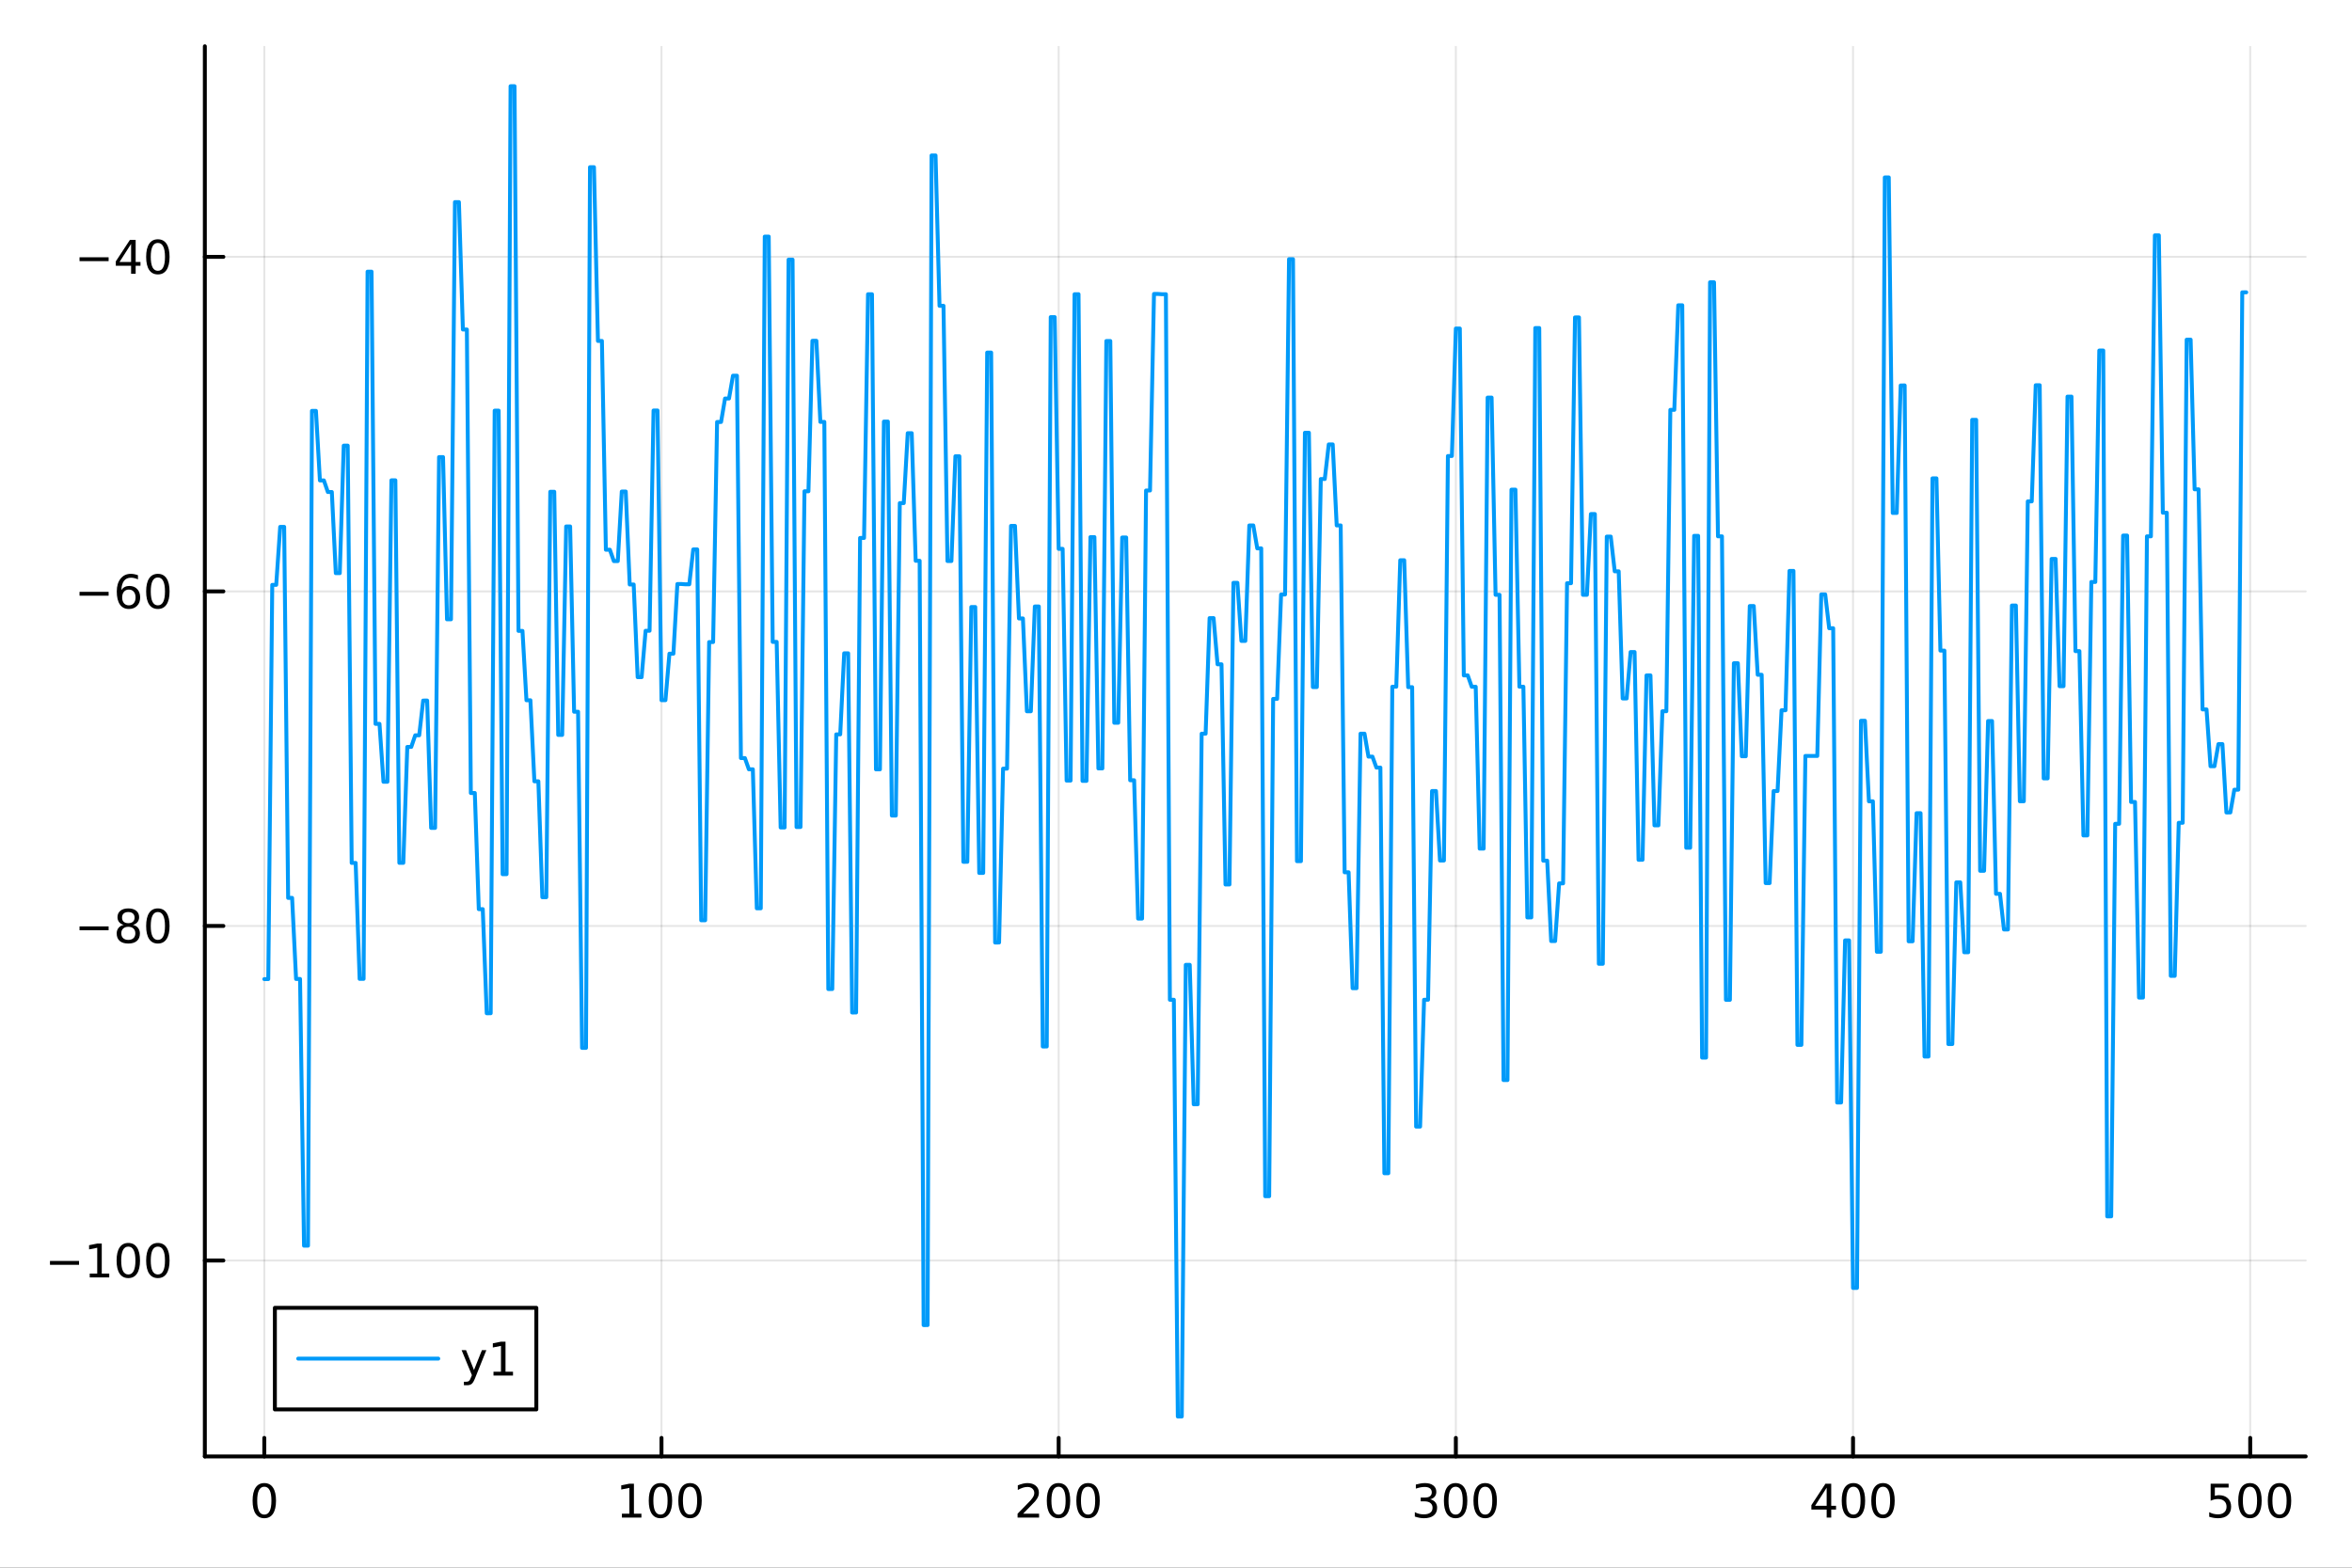 <?xml version="1.0" encoding="utf-8"?>
<svg xmlns="http://www.w3.org/2000/svg" xmlns:xlink="http://www.w3.org/1999/xlink" width="600" height="400" viewBox="0 0 2400 1600">
<rect x="0" y="0" width="2400" height="1600" fill="#333333" stroke="none"/>
<defs>
  <clipPath id="clip110">
    <rect x="0" y="0" width="2400" height="1600"/>
  </clipPath>
</defs>
<path clip-path="url(#clip110)" d="M0 1600 L2400 1600 L2400 0 L0 0  Z" fill="#ffffff" fill-rule="evenodd" fill-opacity="1"/>
<defs>
  <clipPath id="clip111">
    <rect x="480" y="0" width="1681" height="1600"/>
  </clipPath>
</defs>
<path clip-path="url(#clip110)" d="M209.029 1486.45 L2352.76 1486.45 L2352.76 47.244 L209.029 47.244  Z" fill="#ffffff" fill-rule="evenodd" fill-opacity="1"/>
<defs>
  <clipPath id="clip112">
    <rect x="209" y="47" width="2145" height="1440"/>
  </clipPath>
</defs>
<polyline clip-path="url(#clip112)" style="stroke:#000000; stroke-linecap:round; stroke-linejoin:round; stroke-width:2; stroke-opacity:0.1; fill:none" points="269.7,1486.45 269.7,47.244 "/>
<polyline clip-path="url(#clip112)" style="stroke:#000000; stroke-linecap:round; stroke-linejoin:round; stroke-width:2; stroke-opacity:0.1; fill:none" points="674.987,1486.45 674.987,47.244 "/>
<polyline clip-path="url(#clip112)" style="stroke:#000000; stroke-linecap:round; stroke-linejoin:round; stroke-width:2; stroke-opacity:0.1; fill:none" points="1080.27,1486.45 1080.27,47.244 "/>
<polyline clip-path="url(#clip112)" style="stroke:#000000; stroke-linecap:round; stroke-linejoin:round; stroke-width:2; stroke-opacity:0.1; fill:none" points="1485.56,1486.45 1485.56,47.244 "/>
<polyline clip-path="url(#clip112)" style="stroke:#000000; stroke-linecap:round; stroke-linejoin:round; stroke-width:2; stroke-opacity:0.1; fill:none" points="1890.85,1486.45 1890.85,47.244 "/>
<polyline clip-path="url(#clip112)" style="stroke:#000000; stroke-linecap:round; stroke-linejoin:round; stroke-width:2; stroke-opacity:0.1; fill:none" points="2296.14,1486.45 2296.14,47.244 "/>
<polyline clip-path="url(#clip110)" style="stroke:#000000; stroke-linecap:round; stroke-linejoin:round; stroke-width:4; stroke-opacity:1; fill:none" points="209.029,1486.45 2352.76,1486.45 "/>
<polyline clip-path="url(#clip110)" style="stroke:#000000; stroke-linecap:round; stroke-linejoin:round; stroke-width:4; stroke-opacity:1; fill:none" points="269.7,1486.45 269.7,1467.55 "/>
<polyline clip-path="url(#clip110)" style="stroke:#000000; stroke-linecap:round; stroke-linejoin:round; stroke-width:4; stroke-opacity:1; fill:none" points="674.987,1486.45 674.987,1467.55 "/>
<polyline clip-path="url(#clip110)" style="stroke:#000000; stroke-linecap:round; stroke-linejoin:round; stroke-width:4; stroke-opacity:1; fill:none" points="1080.27,1486.45 1080.27,1467.55 "/>
<polyline clip-path="url(#clip110)" style="stroke:#000000; stroke-linecap:round; stroke-linejoin:round; stroke-width:4; stroke-opacity:1; fill:none" points="1485.56,1486.45 1485.56,1467.55 "/>
<polyline clip-path="url(#clip110)" style="stroke:#000000; stroke-linecap:round; stroke-linejoin:round; stroke-width:4; stroke-opacity:1; fill:none" points="1890.85,1486.45 1890.85,1467.55 "/>
<polyline clip-path="url(#clip110)" style="stroke:#000000; stroke-linecap:round; stroke-linejoin:round; stroke-width:4; stroke-opacity:1; fill:none" points="2296.14,1486.45 2296.14,1467.55 "/>
<path clip-path="url(#clip110)" d="M269.7 1517.37 Q266.089 1517.37 264.26 1520.93 Q262.455 1524.47 262.455 1531.6 Q262.455 1538.71 264.26 1542.27 Q266.089 1545.82 269.7 1545.82 Q273.334 1545.82 275.14 1542.27 Q276.969 1538.71 276.969 1531.6 Q276.969 1524.47 275.14 1520.93 Q273.334 1517.37 269.7 1517.37 M269.7 1513.66 Q275.51 1513.66 278.566 1518.27 Q281.644 1522.85 281.644 1531.6 Q281.644 1540.33 278.566 1544.94 Q275.51 1549.52 269.7 1549.52 Q263.89 1549.52 260.811 1544.94 Q257.756 1540.33 257.756 1531.6 Q257.756 1522.85 260.811 1518.27 Q263.89 1513.66 269.7 1513.66 Z" fill="#000000" fill-rule="nonzero" fill-opacity="1" /><path clip-path="url(#clip110)" d="M634.594 1544.91 L642.233 1544.91 L642.233 1518.55 L633.923 1520.21 L633.923 1515.95 L642.187 1514.29 L646.863 1514.29 L646.863 1544.91 L654.501 1544.91 L654.501 1548.85 L634.594 1548.85 L634.594 1544.91 Z" fill="#000000" fill-rule="nonzero" fill-opacity="1" /><path clip-path="url(#clip110)" d="M673.946 1517.37 Q670.335 1517.37 668.506 1520.93 Q666.7 1524.47 666.7 1531.6 Q666.7 1538.71 668.506 1542.27 Q670.335 1545.82 673.946 1545.82 Q677.58 1545.82 679.386 1542.27 Q681.214 1538.71 681.214 1531.6 Q681.214 1524.47 679.386 1520.93 Q677.58 1517.37 673.946 1517.37 M673.946 1513.66 Q679.756 1513.66 682.812 1518.27 Q685.89 1522.85 685.89 1531.6 Q685.89 1540.33 682.812 1544.94 Q679.756 1549.52 673.946 1549.52 Q668.136 1549.52 665.057 1544.94 Q662.001 1540.33 662.001 1531.6 Q662.001 1522.85 665.057 1518.27 Q668.136 1513.66 673.946 1513.66 Z" fill="#000000" fill-rule="nonzero" fill-opacity="1" /><path clip-path="url(#clip110)" d="M704.108 1517.37 Q700.497 1517.37 698.668 1520.93 Q696.862 1524.47 696.862 1531.6 Q696.862 1538.71 698.668 1542.27 Q700.497 1545.82 704.108 1545.82 Q707.742 1545.82 709.547 1542.27 Q711.376 1538.71 711.376 1531.6 Q711.376 1524.47 709.547 1520.93 Q707.742 1517.37 704.108 1517.37 M704.108 1513.66 Q709.918 1513.66 712.973 1518.27 Q716.052 1522.85 716.052 1531.6 Q716.052 1540.33 712.973 1544.94 Q709.918 1549.52 704.108 1549.52 Q698.298 1549.52 695.219 1544.94 Q692.163 1540.33 692.163 1531.6 Q692.163 1522.85 695.219 1518.27 Q698.298 1513.66 704.108 1513.66 Z" fill="#000000" fill-rule="nonzero" fill-opacity="1" /><path clip-path="url(#clip110)" d="M1043.97 1544.91 L1060.29 1544.91 L1060.29 1548.85 L1038.34 1548.85 L1038.34 1544.91 Q1041 1542.16 1045.59 1537.53 Q1050.19 1532.88 1051.37 1531.53 Q1053.62 1529.01 1054.5 1527.27 Q1055.4 1525.51 1055.4 1523.82 Q1055.4 1521.07 1053.46 1519.33 Q1051.54 1517.6 1048.43 1517.6 Q1046.24 1517.6 1043.78 1518.36 Q1041.35 1519.13 1038.57 1520.68 L1038.57 1515.95 Q1041.4 1514.82 1043.85 1514.24 Q1046.31 1513.66 1048.34 1513.66 Q1053.71 1513.66 1056.91 1516.35 Q1060.1 1519.03 1060.1 1523.52 Q1060.1 1525.65 1059.29 1527.57 Q1058.5 1529.47 1056.4 1532.07 Q1055.82 1532.74 1052.72 1535.95 Q1049.62 1539.15 1043.97 1544.91 Z" fill="#000000" fill-rule="nonzero" fill-opacity="1" /><path clip-path="url(#clip110)" d="M1080.1 1517.37 Q1076.49 1517.37 1074.66 1520.93 Q1072.86 1524.47 1072.86 1531.6 Q1072.86 1538.71 1074.66 1542.27 Q1076.49 1545.82 1080.1 1545.82 Q1083.74 1545.82 1085.54 1542.27 Q1087.37 1538.71 1087.37 1531.6 Q1087.37 1524.47 1085.54 1520.93 Q1083.74 1517.37 1080.1 1517.37 M1080.1 1513.66 Q1085.91 1513.66 1088.97 1518.27 Q1092.05 1522.85 1092.05 1531.6 Q1092.05 1540.33 1088.97 1544.94 Q1085.91 1549.52 1080.1 1549.52 Q1074.29 1549.52 1071.21 1544.94 Q1068.16 1540.33 1068.16 1531.6 Q1068.16 1522.85 1071.21 1518.27 Q1074.29 1513.66 1080.1 1513.66 Z" fill="#000000" fill-rule="nonzero" fill-opacity="1" /><path clip-path="url(#clip110)" d="M1110.26 1517.37 Q1106.65 1517.37 1104.82 1520.93 Q1103.02 1524.47 1103.02 1531.6 Q1103.02 1538.71 1104.82 1542.27 Q1106.65 1545.82 1110.26 1545.82 Q1113.9 1545.82 1115.7 1542.27 Q1117.53 1538.71 1117.53 1531.6 Q1117.53 1524.47 1115.7 1520.93 Q1113.9 1517.37 1110.26 1517.37 M1110.26 1513.66 Q1116.07 1513.66 1119.13 1518.27 Q1122.21 1522.85 1122.21 1531.6 Q1122.21 1540.33 1119.13 1544.94 Q1116.07 1549.52 1110.26 1549.52 Q1104.45 1549.52 1101.37 1544.94 Q1098.32 1540.33 1098.32 1531.6 Q1098.32 1522.85 1101.37 1518.27 Q1104.45 1513.66 1110.26 1513.66 Z" fill="#000000" fill-rule="nonzero" fill-opacity="1" /><path clip-path="url(#clip110)" d="M1459.32 1530.21 Q1462.68 1530.93 1464.56 1533.2 Q1466.45 1535.47 1466.45 1538.8 Q1466.45 1543.92 1462.94 1546.72 Q1459.42 1549.52 1452.94 1549.52 Q1450.76 1549.52 1448.44 1549.08 Q1446.15 1548.66 1443.7 1547.81 L1443.7 1543.29 Q1445.64 1544.43 1447.96 1545.01 Q1450.27 1545.58 1452.8 1545.58 Q1457.19 1545.58 1459.49 1543.85 Q1461.8 1542.11 1461.8 1538.8 Q1461.8 1535.75 1459.65 1534.03 Q1457.52 1532.3 1453.7 1532.3 L1449.67 1532.3 L1449.67 1528.45 L1453.88 1528.45 Q1457.33 1528.45 1459.16 1527.09 Q1460.99 1525.7 1460.99 1523.11 Q1460.99 1520.45 1459.09 1519.03 Q1457.22 1517.6 1453.7 1517.6 Q1451.78 1517.6 1449.58 1518.01 Q1447.38 1518.43 1444.74 1519.31 L1444.74 1515.14 Q1447.4 1514.4 1449.72 1514.03 Q1452.06 1513.66 1454.12 1513.66 Q1459.44 1513.66 1462.54 1516.09 Q1465.64 1518.5 1465.64 1522.62 Q1465.64 1525.49 1464 1527.48 Q1462.36 1529.45 1459.32 1530.21 Z" fill="#000000" fill-rule="nonzero" fill-opacity="1" /><path clip-path="url(#clip110)" d="M1485.32 1517.37 Q1481.71 1517.37 1479.88 1520.93 Q1478.07 1524.47 1478.07 1531.6 Q1478.07 1538.71 1479.88 1542.27 Q1481.71 1545.82 1485.32 1545.82 Q1488.95 1545.82 1490.76 1542.27 Q1492.59 1538.71 1492.59 1531.6 Q1492.59 1524.47 1490.76 1520.93 Q1488.95 1517.37 1485.32 1517.37 M1485.32 1513.66 Q1491.13 1513.66 1494.19 1518.27 Q1497.26 1522.85 1497.26 1531.6 Q1497.26 1540.33 1494.19 1544.94 Q1491.13 1549.52 1485.32 1549.52 Q1479.51 1549.52 1476.43 1544.94 Q1473.37 1540.33 1473.37 1531.6 Q1473.37 1522.85 1476.43 1518.27 Q1479.51 1513.66 1485.32 1513.66 Z" fill="#000000" fill-rule="nonzero" fill-opacity="1" /><path clip-path="url(#clip110)" d="M1515.48 1517.37 Q1511.87 1517.37 1510.04 1520.93 Q1508.24 1524.47 1508.24 1531.6 Q1508.24 1538.71 1510.04 1542.27 Q1511.87 1545.82 1515.48 1545.82 Q1519.12 1545.82 1520.92 1542.27 Q1522.75 1538.71 1522.75 1531.6 Q1522.75 1524.47 1520.92 1520.93 Q1519.12 1517.37 1515.48 1517.37 M1515.48 1513.66 Q1521.29 1513.66 1524.35 1518.27 Q1527.43 1522.85 1527.43 1531.6 Q1527.43 1540.33 1524.35 1544.94 Q1521.29 1549.52 1515.48 1549.52 Q1509.67 1549.52 1506.59 1544.94 Q1503.54 1540.33 1503.54 1531.6 Q1503.54 1522.85 1506.59 1518.27 Q1509.67 1513.66 1515.48 1513.66 Z" fill="#000000" fill-rule="nonzero" fill-opacity="1" /><path clip-path="url(#clip110)" d="M1863.94 1518.36 L1852.13 1536.81 L1863.94 1536.81 L1863.94 1518.36 M1862.71 1514.29 L1868.59 1514.29 L1868.59 1536.81 L1873.52 1536.81 L1873.52 1540.7 L1868.59 1540.7 L1868.59 1548.85 L1863.94 1548.85 L1863.94 1540.7 L1848.34 1540.7 L1848.34 1536.19 L1862.71 1514.29 Z" fill="#000000" fill-rule="nonzero" fill-opacity="1" /><path clip-path="url(#clip110)" d="M1891.25 1517.37 Q1887.64 1517.37 1885.82 1520.93 Q1884.01 1524.47 1884.01 1531.6 Q1884.01 1538.71 1885.82 1542.27 Q1887.64 1545.82 1891.25 1545.82 Q1894.89 1545.82 1896.69 1542.27 Q1898.52 1538.71 1898.52 1531.6 Q1898.52 1524.47 1896.69 1520.93 Q1894.89 1517.37 1891.25 1517.37 M1891.25 1513.66 Q1897.07 1513.66 1900.12 1518.27 Q1903.2 1522.85 1903.2 1531.6 Q1903.2 1540.33 1900.12 1544.94 Q1897.07 1549.52 1891.25 1549.52 Q1885.44 1549.52 1882.37 1544.94 Q1879.31 1540.33 1879.31 1531.6 Q1879.31 1522.85 1882.37 1518.27 Q1885.44 1513.66 1891.25 1513.66 Z" fill="#000000" fill-rule="nonzero" fill-opacity="1" /><path clip-path="url(#clip110)" d="M1921.42 1517.37 Q1917.81 1517.37 1915.98 1520.93 Q1914.17 1524.47 1914.17 1531.6 Q1914.17 1538.71 1915.98 1542.27 Q1917.81 1545.82 1921.42 1545.82 Q1925.05 1545.82 1926.86 1542.27 Q1928.69 1538.71 1928.69 1531.6 Q1928.69 1524.47 1926.86 1520.93 Q1925.05 1517.37 1921.42 1517.37 M1921.42 1513.66 Q1927.23 1513.66 1930.28 1518.27 Q1933.36 1522.85 1933.36 1531.6 Q1933.36 1540.33 1930.28 1544.94 Q1927.23 1549.52 1921.42 1549.52 Q1915.61 1549.52 1912.53 1544.94 Q1909.47 1540.33 1909.47 1531.6 Q1909.47 1522.85 1912.53 1518.27 Q1915.61 1513.66 1921.42 1513.66 Z" fill="#000000" fill-rule="nonzero" fill-opacity="1" /><path clip-path="url(#clip110)" d="M2255.76 1514.29 L2274.11 1514.29 L2274.11 1518.22 L2260.04 1518.22 L2260.04 1526.7 Q2261.06 1526.35 2262.07 1526.19 Q2263.09 1526 2264.11 1526 Q2269.9 1526 2273.28 1529.17 Q2276.66 1532.34 2276.66 1537.76 Q2276.66 1543.34 2273.19 1546.44 Q2269.71 1549.52 2263.39 1549.52 Q2261.22 1549.52 2258.95 1549.15 Q2256.7 1548.78 2254.3 1548.04 L2254.3 1543.34 Q2256.38 1544.47 2258.6 1545.03 Q2260.82 1545.58 2263.3 1545.58 Q2267.31 1545.58 2269.64 1543.48 Q2271.98 1541.37 2271.98 1537.76 Q2271.98 1534.15 2269.64 1532.04 Q2267.31 1529.94 2263.3 1529.94 Q2261.43 1529.94 2259.55 1530.35 Q2257.7 1530.77 2255.76 1531.65 L2255.76 1514.29 Z" fill="#000000" fill-rule="nonzero" fill-opacity="1" /><path clip-path="url(#clip110)" d="M2295.87 1517.37 Q2292.26 1517.37 2290.43 1520.93 Q2288.63 1524.47 2288.63 1531.6 Q2288.63 1538.71 2290.43 1542.27 Q2292.26 1545.82 2295.87 1545.82 Q2299.51 1545.82 2301.31 1542.27 Q2303.14 1538.71 2303.14 1531.6 Q2303.14 1524.47 2301.31 1520.93 Q2299.51 1517.37 2295.87 1517.37 M2295.87 1513.66 Q2301.68 1513.66 2304.74 1518.27 Q2307.82 1522.85 2307.82 1531.6 Q2307.82 1540.33 2304.74 1544.94 Q2301.68 1549.52 2295.87 1549.52 Q2290.06 1549.52 2286.98 1544.94 Q2283.93 1540.33 2283.93 1531.6 Q2283.93 1522.85 2286.98 1518.27 Q2290.06 1513.66 2295.87 1513.66 Z" fill="#000000" fill-rule="nonzero" fill-opacity="1" /><path clip-path="url(#clip110)" d="M2326.03 1517.37 Q2322.42 1517.37 2320.59 1520.93 Q2318.79 1524.47 2318.79 1531.6 Q2318.79 1538.71 2320.59 1542.27 Q2322.42 1545.82 2326.03 1545.82 Q2329.67 1545.82 2331.47 1542.27 Q2333.3 1538.71 2333.3 1531.6 Q2333.3 1524.47 2331.47 1520.93 Q2329.67 1517.37 2326.03 1517.37 M2326.03 1513.66 Q2331.84 1513.66 2334.9 1518.27 Q2337.98 1522.85 2337.98 1531.6 Q2337.98 1540.33 2334.9 1544.94 Q2331.84 1549.52 2326.03 1549.52 Q2320.22 1549.52 2317.14 1544.94 Q2314.09 1540.33 2314.09 1531.6 Q2314.09 1522.85 2317.14 1518.27 Q2320.22 1513.66 2326.03 1513.66 Z" fill="#000000" fill-rule="nonzero" fill-opacity="1" /><polyline clip-path="url(#clip112)" style="stroke:#000000; stroke-linecap:round; stroke-linejoin:round; stroke-width:2; stroke-opacity:0.1; fill:none" points="209.029,1286.49 2352.76,1286.49 "/>
<polyline clip-path="url(#clip112)" style="stroke:#000000; stroke-linecap:round; stroke-linejoin:round; stroke-width:2; stroke-opacity:0.1; fill:none" points="209.029,945.036 2352.76,945.036 "/>
<polyline clip-path="url(#clip112)" style="stroke:#000000; stroke-linecap:round; stroke-linejoin:round; stroke-width:2; stroke-opacity:0.1; fill:none" points="209.029,603.582 2352.76,603.582 "/>
<polyline clip-path="url(#clip112)" style="stroke:#000000; stroke-linecap:round; stroke-linejoin:round; stroke-width:2; stroke-opacity:0.1; fill:none" points="209.029,262.129 2352.76,262.129 "/>
<polyline clip-path="url(#clip110)" style="stroke:#000000; stroke-linecap:round; stroke-linejoin:round; stroke-width:4; stroke-opacity:1; fill:none" points="209.029,1486.45 209.029,47.244 "/>
<polyline clip-path="url(#clip110)" style="stroke:#000000; stroke-linecap:round; stroke-linejoin:round; stroke-width:4; stroke-opacity:1; fill:none" points="209.029,1286.49 227.926,1286.49 "/>
<polyline clip-path="url(#clip110)" style="stroke:#000000; stroke-linecap:round; stroke-linejoin:round; stroke-width:4; stroke-opacity:1; fill:none" points="209.029,945.036 227.926,945.036 "/>
<polyline clip-path="url(#clip110)" style="stroke:#000000; stroke-linecap:round; stroke-linejoin:round; stroke-width:4; stroke-opacity:1; fill:none" points="209.029,603.582 227.926,603.582 "/>
<polyline clip-path="url(#clip110)" style="stroke:#000000; stroke-linecap:round; stroke-linejoin:round; stroke-width:4; stroke-opacity:1; fill:none" points="209.029,262.129 227.926,262.129 "/>
<path clip-path="url(#clip110)" d="M50.992 1286.94 L80.668 1286.94 L80.668 1290.88 L50.992 1290.88 L50.992 1286.94 Z" fill="#000000" fill-rule="nonzero" fill-opacity="1" /><path clip-path="url(#clip110)" d="M91.571 1299.83 L99.21 1299.83 L99.21 1273.47 L90.899 1275.14 L90.899 1270.88 L99.163 1269.21 L103.839 1269.21 L103.839 1299.83 L111.478 1299.83 L111.478 1303.77 L91.571 1303.77 L91.571 1299.83 Z" fill="#000000" fill-rule="nonzero" fill-opacity="1" /><path clip-path="url(#clip110)" d="M130.922 1272.29 Q127.311 1272.29 125.482 1275.85 Q123.677 1279.39 123.677 1286.52 Q123.677 1293.63 125.482 1297.2 Q127.311 1300.74 130.922 1300.74 Q134.556 1300.74 136.362 1297.2 Q138.191 1293.63 138.191 1286.52 Q138.191 1279.39 136.362 1275.85 Q134.556 1272.29 130.922 1272.29 M130.922 1268.58 Q136.732 1268.58 139.788 1273.19 Q142.867 1277.77 142.867 1286.52 Q142.867 1295.25 139.788 1299.86 Q136.732 1304.44 130.922 1304.44 Q125.112 1304.44 122.033 1299.86 Q118.978 1295.25 118.978 1286.52 Q118.978 1277.77 122.033 1273.19 Q125.112 1268.58 130.922 1268.58 Z" fill="#000000" fill-rule="nonzero" fill-opacity="1" /><path clip-path="url(#clip110)" d="M161.084 1272.29 Q157.473 1272.29 155.644 1275.85 Q153.839 1279.39 153.839 1286.52 Q153.839 1293.63 155.644 1297.2 Q157.473 1300.74 161.084 1300.74 Q164.718 1300.74 166.524 1297.2 Q168.353 1293.63 168.353 1286.52 Q168.353 1279.39 166.524 1275.85 Q164.718 1272.29 161.084 1272.29 M161.084 1268.58 Q166.894 1268.58 169.95 1273.19 Q173.029 1277.77 173.029 1286.52 Q173.029 1295.25 169.95 1299.86 Q166.894 1304.44 161.084 1304.44 Q155.274 1304.44 152.195 1299.86 Q149.14 1295.25 149.14 1286.52 Q149.14 1277.77 152.195 1273.19 Q155.274 1268.58 161.084 1268.58 Z" fill="#000000" fill-rule="nonzero" fill-opacity="1" /><path clip-path="url(#clip110)" d="M81.154 945.487 L110.83 945.487 L110.83 949.422 L81.154 949.422 L81.154 945.487 Z" fill="#000000" fill-rule="nonzero" fill-opacity="1" /><path clip-path="url(#clip110)" d="M130.922 945.904 Q127.589 945.904 125.668 947.686 Q123.77 949.469 123.77 952.594 Q123.77 955.718 125.668 957.501 Q127.589 959.283 130.922 959.283 Q134.256 959.283 136.177 957.501 Q138.098 955.695 138.098 952.594 Q138.098 949.469 136.177 947.686 Q134.279 945.904 130.922 945.904 M126.246 943.913 Q123.237 943.172 121.547 941.112 Q119.881 939.052 119.881 936.089 Q119.881 931.945 122.82 929.538 Q125.783 927.131 130.922 927.131 Q136.084 927.131 139.024 929.538 Q141.964 931.945 141.964 936.089 Q141.964 939.052 140.274 941.112 Q138.607 943.172 135.621 943.913 Q139.001 944.7 140.876 946.992 Q142.774 949.283 142.774 952.594 Q142.774 957.617 139.695 960.302 Q136.64 962.987 130.922 962.987 Q125.205 962.987 122.126 960.302 Q119.07 957.617 119.07 952.594 Q119.07 949.283 120.969 946.992 Q122.867 944.7 126.246 943.913 M124.533 936.529 Q124.533 939.214 126.2 940.719 Q127.89 942.223 130.922 942.223 Q133.931 942.223 135.621 940.719 Q137.334 939.214 137.334 936.529 Q137.334 933.844 135.621 932.339 Q133.931 930.834 130.922 930.834 Q127.89 930.834 126.2 932.339 Q124.533 933.844 124.533 936.529 Z" fill="#000000" fill-rule="nonzero" fill-opacity="1" /><path clip-path="url(#clip110)" d="M161.084 930.834 Q157.473 930.834 155.644 934.399 Q153.839 937.941 153.839 945.07 Q153.839 952.177 155.644 955.742 Q157.473 959.283 161.084 959.283 Q164.718 959.283 166.524 955.742 Q168.353 952.177 168.353 945.07 Q168.353 937.941 166.524 934.399 Q164.718 930.834 161.084 930.834 M161.084 927.131 Q166.894 927.131 169.95 931.737 Q173.029 936.32 173.029 945.07 Q173.029 953.797 169.95 958.404 Q166.894 962.987 161.084 962.987 Q155.274 962.987 152.195 958.404 Q149.14 953.797 149.14 945.07 Q149.14 936.32 152.195 931.737 Q155.274 927.131 161.084 927.131 Z" fill="#000000" fill-rule="nonzero" fill-opacity="1" /><path clip-path="url(#clip110)" d="M81.154 604.034 L110.83 604.034 L110.83 607.969 L81.154 607.969 L81.154 604.034 Z" fill="#000000" fill-rule="nonzero" fill-opacity="1" /><path clip-path="url(#clip110)" d="M131.501 601.719 Q128.353 601.719 126.501 603.872 Q124.672 606.024 124.672 609.774 Q124.672 613.501 126.501 615.677 Q128.353 617.83 131.501 617.83 Q134.649 617.83 136.478 615.677 Q138.33 613.501 138.33 609.774 Q138.33 606.024 136.478 603.872 Q134.649 601.719 131.501 601.719 M140.783 587.066 L140.783 591.325 Q139.024 590.492 137.219 590.052 Q135.436 589.612 133.677 589.612 Q129.047 589.612 126.594 592.737 Q124.163 595.862 123.816 602.182 Q125.182 600.168 127.242 599.103 Q129.302 598.015 131.779 598.015 Q136.987 598.015 139.996 601.186 Q143.029 604.335 143.029 609.774 Q143.029 615.098 139.881 618.316 Q136.732 621.534 131.501 621.534 Q125.506 621.534 122.334 616.95 Q119.163 612.344 119.163 603.617 Q119.163 595.423 123.052 590.561 Q126.941 585.677 133.492 585.677 Q135.251 585.677 137.033 586.024 Q138.839 586.372 140.783 587.066 Z" fill="#000000" fill-rule="nonzero" fill-opacity="1" /><path clip-path="url(#clip110)" d="M161.084 589.381 Q157.473 589.381 155.644 592.946 Q153.839 596.487 153.839 603.617 Q153.839 610.723 155.644 614.288 Q157.473 617.83 161.084 617.83 Q164.718 617.83 166.524 614.288 Q168.353 610.723 168.353 603.617 Q168.353 596.487 166.524 592.946 Q164.718 589.381 161.084 589.381 M161.084 585.677 Q166.894 585.677 169.95 590.284 Q173.029 594.867 173.029 603.617 Q173.029 612.344 169.95 616.95 Q166.894 621.534 161.084 621.534 Q155.274 621.534 152.195 616.95 Q149.14 612.344 149.14 603.617 Q149.14 594.867 152.195 590.284 Q155.274 585.677 161.084 585.677 Z" fill="#000000" fill-rule="nonzero" fill-opacity="1" /><path clip-path="url(#clip110)" d="M81.154 262.58 L110.83 262.58 L110.83 266.515 L81.154 266.515 L81.154 262.58 Z" fill="#000000" fill-rule="nonzero" fill-opacity="1" /><path clip-path="url(#clip110)" d="M133.769 248.923 L121.964 267.372 L133.769 267.372 L133.769 248.923 M132.543 244.849 L138.422 244.849 L138.422 267.372 L143.353 267.372 L143.353 271.261 L138.422 271.261 L138.422 279.409 L133.769 279.409 L133.769 271.261 L118.168 271.261 L118.168 266.747 L132.543 244.849 Z" fill="#000000" fill-rule="nonzero" fill-opacity="1" /><path clip-path="url(#clip110)" d="M161.084 247.927 Q157.473 247.927 155.644 251.492 Q153.839 255.034 153.839 262.163 Q153.839 269.27 155.644 272.835 Q157.473 276.376 161.084 276.376 Q164.718 276.376 166.524 272.835 Q168.353 269.27 168.353 262.163 Q168.353 255.034 166.524 251.492 Q164.718 247.927 161.084 247.927 M161.084 244.224 Q166.894 244.224 169.95 248.83 Q173.029 253.414 173.029 262.163 Q173.029 270.89 169.95 275.497 Q166.894 280.08 161.084 280.08 Q155.274 280.08 152.195 275.497 Q149.14 270.89 149.14 262.163 Q149.14 253.414 152.195 248.83 Q155.274 244.224 161.084 244.224 Z" fill="#000000" fill-rule="nonzero" fill-opacity="1" /><polyline clip-path="url(#clip112)" style="stroke:#009af9; stroke-linecap:round; stroke-linejoin:round; stroke-width:4; stroke-opacity:1; fill:none" points="269.7,999.287 273.753,999.268 277.806,596.919 281.859,596.909 285.912,537.727 289.964,537.718 294.017,916.398 298.07,916.388 302.123,999.166 306.176,999.139 310.229,1271.37 314.282,1271.35 318.335,419.329 322.387,419.321 326.44,490.336 330.493,490.324 334.546,502.16 338.599,502.149 342.652,584.958 346.705,584.945 350.758,454.819 354.81,454.809 358.863,880.707 362.916,880.691 366.969,999.048 371.022,999.031 375.075,277.247 379.128,277.241 383.181,738.776 387.233,738.764 391.286,797.871 395.339,797.852 399.392,490.214 403.445,490.206 407.498,880.654 411.551,880.638 415.604,762.328 419.656,762.317 423.709,750.454 427.762,750.443 431.815,714.995 435.868,714.984 439.921,844.965 443.974,844.947 448.027,466.51 452.079,466.503 456.132,632.083 460.185,632.073 464.238,206.279 468.291,206.274 472.344,336.294 476.397,336.286 480.45,809.375 484.502,809.353 488.555,927.904 492.608,927.886 496.661,1034.14 500.714,1034.12 504.767,419.11 508.82,419.101 512.873,892.219 516.925,892.19 520.978,87.982 525.031,87.976 529.084,643.917 533.137,643.907 537.19,714.706 541.243,714.693 545.295,797.428 549.348,797.414 553.401,915.713 557.454,915.694 561.507,501.897 565.56,501.889 569.613,750.081 573.666,750.067 577.718,537.306 581.771,537.295 585.824,726.399 589.877,726.384 593.93,1069.49 597.983,1069.46 602.036,170.628 606.089,170.623 610.141,347.965 614.194,347.96 618.247,561.069 622.3,561.054 626.353,572.649 630.406,572.637 634.459,501.672 638.512,501.663 642.564,596.554 646.617,596.541 650.67,691.115 654.723,691.101 658.776,643.768 662.829,643.755 666.882,418.969 670.935,418.959 674.987,714.621 679.04,714.608 683.093,667.164 687.146,667.151 691.199,596.052 695.252,596.039 699.305,596.338 703.358,596.329 707.41,560.748 711.463,560.737 715.516,939.264 719.569,939.247 723.622,655.287 727.675,655.277 731.728,430.681 735.781,430.671 739.833,406.729 743.886,406.718 747.939,383.43 751.992,383.425 756.045,773.696 760.098,773.684 764.151,785.167 768.204,785.152 772.256,927.046 776.309,927.024 780.362,241.484 784.415,241.476 788.468,655.131 792.521,655.119 796.574,844.526 800.627,844.515 804.679,264.972 808.732,264.966 812.785,844.069 816.838,844.045 820.891,501.406 824.944,501.396 828.997,347.823 833.05,347.813 837.102,430.58 841.155,430.574 845.208,1009.44 849.261,1009.41 853.314,749.53 857.367,749.51 861.42,666.754 865.473,666.742 869.525,1033.37 873.578,1033.35 877.631,549.035 881.684,549.028 885.737,300.312 889.79,300.303 893.843,785.223 897.896,785.211 901.948,430.276 906.001,430.269 910.054,832.364 914.107,832.353 918.16,513.477 922.213,513.469 926.266,442.118 930.319,442.109 934.371,572.362 938.424,572.349 942.477,1352.42 946.53,1352.38 950.583,158.655 954.636,158.648 958.689,312.108 962.742,312.101 966.794,572.578 970.847,572.571 974.9,465.673 978.953,465.663 983.006,879.579 987.059,879.563 991.112,619.525 995.165,619.511 999.217,890.954 1003.27,890.927 1007.32,359.845 1011.38,359.833 1015.43,961.957 1019.48,961.933 1023.53,784.483 1027.59,784.47 1031.64,536.739 1035.69,536.728 1039.75,631.203 1043.8,631.188 1047.85,725.933 1051.9,725.926 1055.96,618.98 1060.01,618.967 1064.06,1068.06 1068.12,1068.04 1072.17,323.638 1076.22,323.632 1080.27,560.176 1084.33,560.164 1088.38,796.683 1092.43,796.668 1096.49,300.276 1100.54,300.269 1104.59,796.977 1108.65,796.965 1112.7,548.171 1116.75,548.164 1120.8,784.259 1124.86,784.244 1128.91,348.065 1132.96,348.057 1137.02,737.678 1141.07,737.666 1145.12,548.59 1149.17,548.572 1153.23,796.336 1157.28,796.324 1161.33,937.527 1165.39,937.497 1169.44,500.62 1173.49,500.61 1177.54,300.007 1181.6,300 1185.65,300.294 1189.7,300.285 1193.76,1020.38 1197.81,1020.36 1201.86,1445.72 1205.91,1445.68 1209.97,984.734 1214.02,984.708 1218.07,1127.06 1222.13,1127.04 1226.18,748.805 1230.23,748.795 1234.28,630.841 1238.34,630.83 1242.39,677.996 1246.44,677.986 1250.5,902.742 1254.55,902.711 1258.6,594.843 1262.65,594.832 1266.71,654.117 1270.76,654.106 1274.81,536.281 1278.87,536.272 1282.92,559.675 1286.97,559.658 1291.02,1220.88 1295.08,1220.86 1299.13,713.305 1303.18,713.29 1307.24,606.753 1311.29,606.739 1315.34,264.512 1319.39,264.504 1323.45,878.916 1327.5,878.896 1331.55,441.67 1335.61,441.66 1339.66,701.233 1343.71,701.222 1347.76,488.885 1351.82,488.876 1355.87,453.583 1359.92,453.576 1363.98,536.269 1368.03,536.256 1372.08,890.286 1376.13,890.268 1380.19,1008.59 1384.24,1008.56 1388.29,748.801 1392.35,748.79 1396.4,772.233 1400.45,772.214 1404.5,783.422 1408.56,783.404 1412.61,1197.43 1416.66,1197.41 1420.72,700.877 1424.77,700.862 1428.82,571.788 1432.87,571.773 1436.93,701.32 1440.98,701.31 1445.03,1149.83 1449.09,1149.81 1453.14,1020.37 1457.19,1020.35 1461.25,807.337 1465.3,807.323 1469.35,878.25 1473.4,878.234 1477.46,465.41 1481.51,465.399 1485.56,335.305 1489.62,335.3 1493.67,689.333 1497.72,689.321 1501.77,700.936 1505.83,700.922 1509.88,866.114 1513.93,866.096 1517.99,405.781 1522.04,405.774 1526.09,607.076 1530.14,607.065 1534.2,1102.34 1538.25,1102.32 1542.3,499.746 1546.36,499.731 1550.41,700.874 1554.46,700.858 1558.51,936.351 1562.57,936.322 1566.62,334.8 1570.67,334.795 1574.73,878.409 1578.78,878.395 1582.83,960.451 1586.88,960.431 1590.94,901.598 1594.99,901.581 1599.04,595.238 1603.1,595.226 1607.15,323.953 1611.2,323.949 1615.25,607.081 1619.31,607.073 1623.36,524.652 1627.41,524.644 1631.47,983.685 1635.52,983.664 1639.57,547.673 1643.62,547.662 1647.68,583.105 1651.73,583.093 1655.78,712.866 1659.84,712.844 1663.89,665.477 1667.94,665.467 1671.99,877.532 1676.05,877.499 1680.1,689.33 1684.15,689.321 1688.21,842.367 1692.26,842.351 1696.31,725.921 1700.36,725.9 1704.42,418.304 1708.47,418.298 1712.52,311.572 1716.58,311.558 1720.63,865.23 1724.68,865.207 1728.73,546.88 1732.79,546.872 1736.84,1079.4 1740.89,1079.39 1744.95,288.102 1749,288.095 1753.05,547.401 1757.1,547.389 1761.16,1020.45 1765.21,1020.44 1769.26,676.891 1773.32,676.875 1777.37,771.855 1781.42,771.841 1785.48,618.525 1789.53,618.515 1793.58,688.686 1797.63,688.676 1801.69,901.29 1805.74,901.276 1809.79,807.356 1813.85,807.339 1817.9,724.895 1821.95,724.885 1826,582.658 1830.06,582.651 1834.11,1066.41 1838.16,1066.39 1842.22,771.532 1846.27,771.516 1850.32,771.538 1854.37,771.525 1858.43,606.669 1862.48,606.661 1866.53,641.194 1870.59,641.18 1874.64,1125.23 1878.69,1125.21 1882.74,959.783 1886.8,959.765 1890.85,1314.49 1894.9,1314.46 1898.96,735.619 1903.01,735.604 1907.06,817.852 1911.11,817.833 1915.17,971.396 1919.22,971.378 1923.27,181.075 1927.33,181.068 1931.38,523.538 1935.43,523.531 1939.48,393.4 1943.54,393.384 1947.59,960.69 1951.64,960.676 1955.7,829.948 1959.75,829.933 1963.8,1078.32 1967.85,1078.3 1971.91,488.228 1975.96,488.221 1980.01,664.014 1984.07,663.996 1988.12,1065.57 1992.17,1065.55 1996.22,900.549 2000.28,900.527 2004.33,971.896 2008.38,971.874 2012.44,428.481 2016.49,428.469 2020.54,888.758 2024.59,888.738 2028.65,735.891 2032.7,735.878 2036.75,912.261 2040.81,912.238 2044.86,948.646 2048.91,948.635 2052.96,618.009 2057.02,618.001 2061.07,817.799 2065.12,817.783 2069.18,511.714 2073.23,511.697 2077.28,393.185 2081.33,393.18 2085.39,794.423 2089.44,794.406 2093.49,570.438 2097.55,570.429 2101.6,700.33 2105.65,700.313 2109.71,404.787 2113.76,404.781 2117.81,664.55 2121.86,664.537 2125.92,852.668 2129.97,852.651 2134.02,593.973 2138.08,593.959 2142.13,357.741 2146.18,357.733 2150.23,1241.45 2154.29,1241.42 2158.34,840.809 2162.39,840.778 2166.45,546.605 2170.5,546.593 2174.55,818.498 2178.6,818.485 2182.66,1018.15 2186.71,1018.12 2190.76,547.386 2194.82,547.377 2198.87,240.19 2202.92,240.182 2206.97,523.28 2211.03,523.271 2215.08,995.988 2219.13,995.974 2223.19,839.77 2227.24,839.751 2231.29,346.673 2235.34,346.665 2239.4,499.389 2243.45,499.382 2247.5,724.05 2251.56,724.043 2255.61,782.028 2259.66,782.016 2263.71,759.452 2267.77,759.44 2271.82,829.211 2275.87,829.19 2279.93,805.988 2283.98,805.974 2288.03,298.355 2292.08,298.347 "/>
<path clip-path="url(#clip110)" d="M280.486 1438.47 L547.289 1438.47 L547.289 1334.79 L280.486 1334.79  Z" fill="#ffffff" fill-rule="evenodd" fill-opacity="1"/>
<polyline clip-path="url(#clip110)" style="stroke:#000000; stroke-linecap:round; stroke-linejoin:round; stroke-width:4; stroke-opacity:1; fill:none" points="280.486,1438.47 547.289,1438.47 547.289,1334.79 280.486,1334.79 280.486,1438.47 "/>
<polyline clip-path="url(#clip110)" style="stroke:#009af9; stroke-linecap:round; stroke-linejoin:round; stroke-width:4; stroke-opacity:1; fill:none" points="304.305,1386.63 447.22,1386.63 "/>
<path clip-path="url(#clip110)" d="M484.882 1406.32 Q483.077 1410.95 481.364 1412.36 Q479.651 1413.78 476.78 1413.78 L473.378 1413.78 L473.378 1410.21 L475.878 1410.21 Q477.637 1410.21 478.609 1409.38 Q479.581 1408.54 480.762 1405.44 L481.526 1403.5 L471.04 1377.99 L475.554 1377.99 L483.655 1398.27 L491.757 1377.99 L496.271 1377.99 L484.882 1406.32 Z" fill="#000000" fill-rule="nonzero" fill-opacity="1" /><path clip-path="url(#clip110)" d="M503.563 1399.98 L511.201 1399.98 L511.201 1373.61 L502.891 1375.28 L502.891 1371.02 L511.155 1369.35 L515.831 1369.35 L515.831 1399.98 L523.47 1399.98 L523.47 1403.91 L503.563 1403.91 L503.563 1399.98 Z" fill="#000000" fill-rule="nonzero" fill-opacity="1" /></svg>
